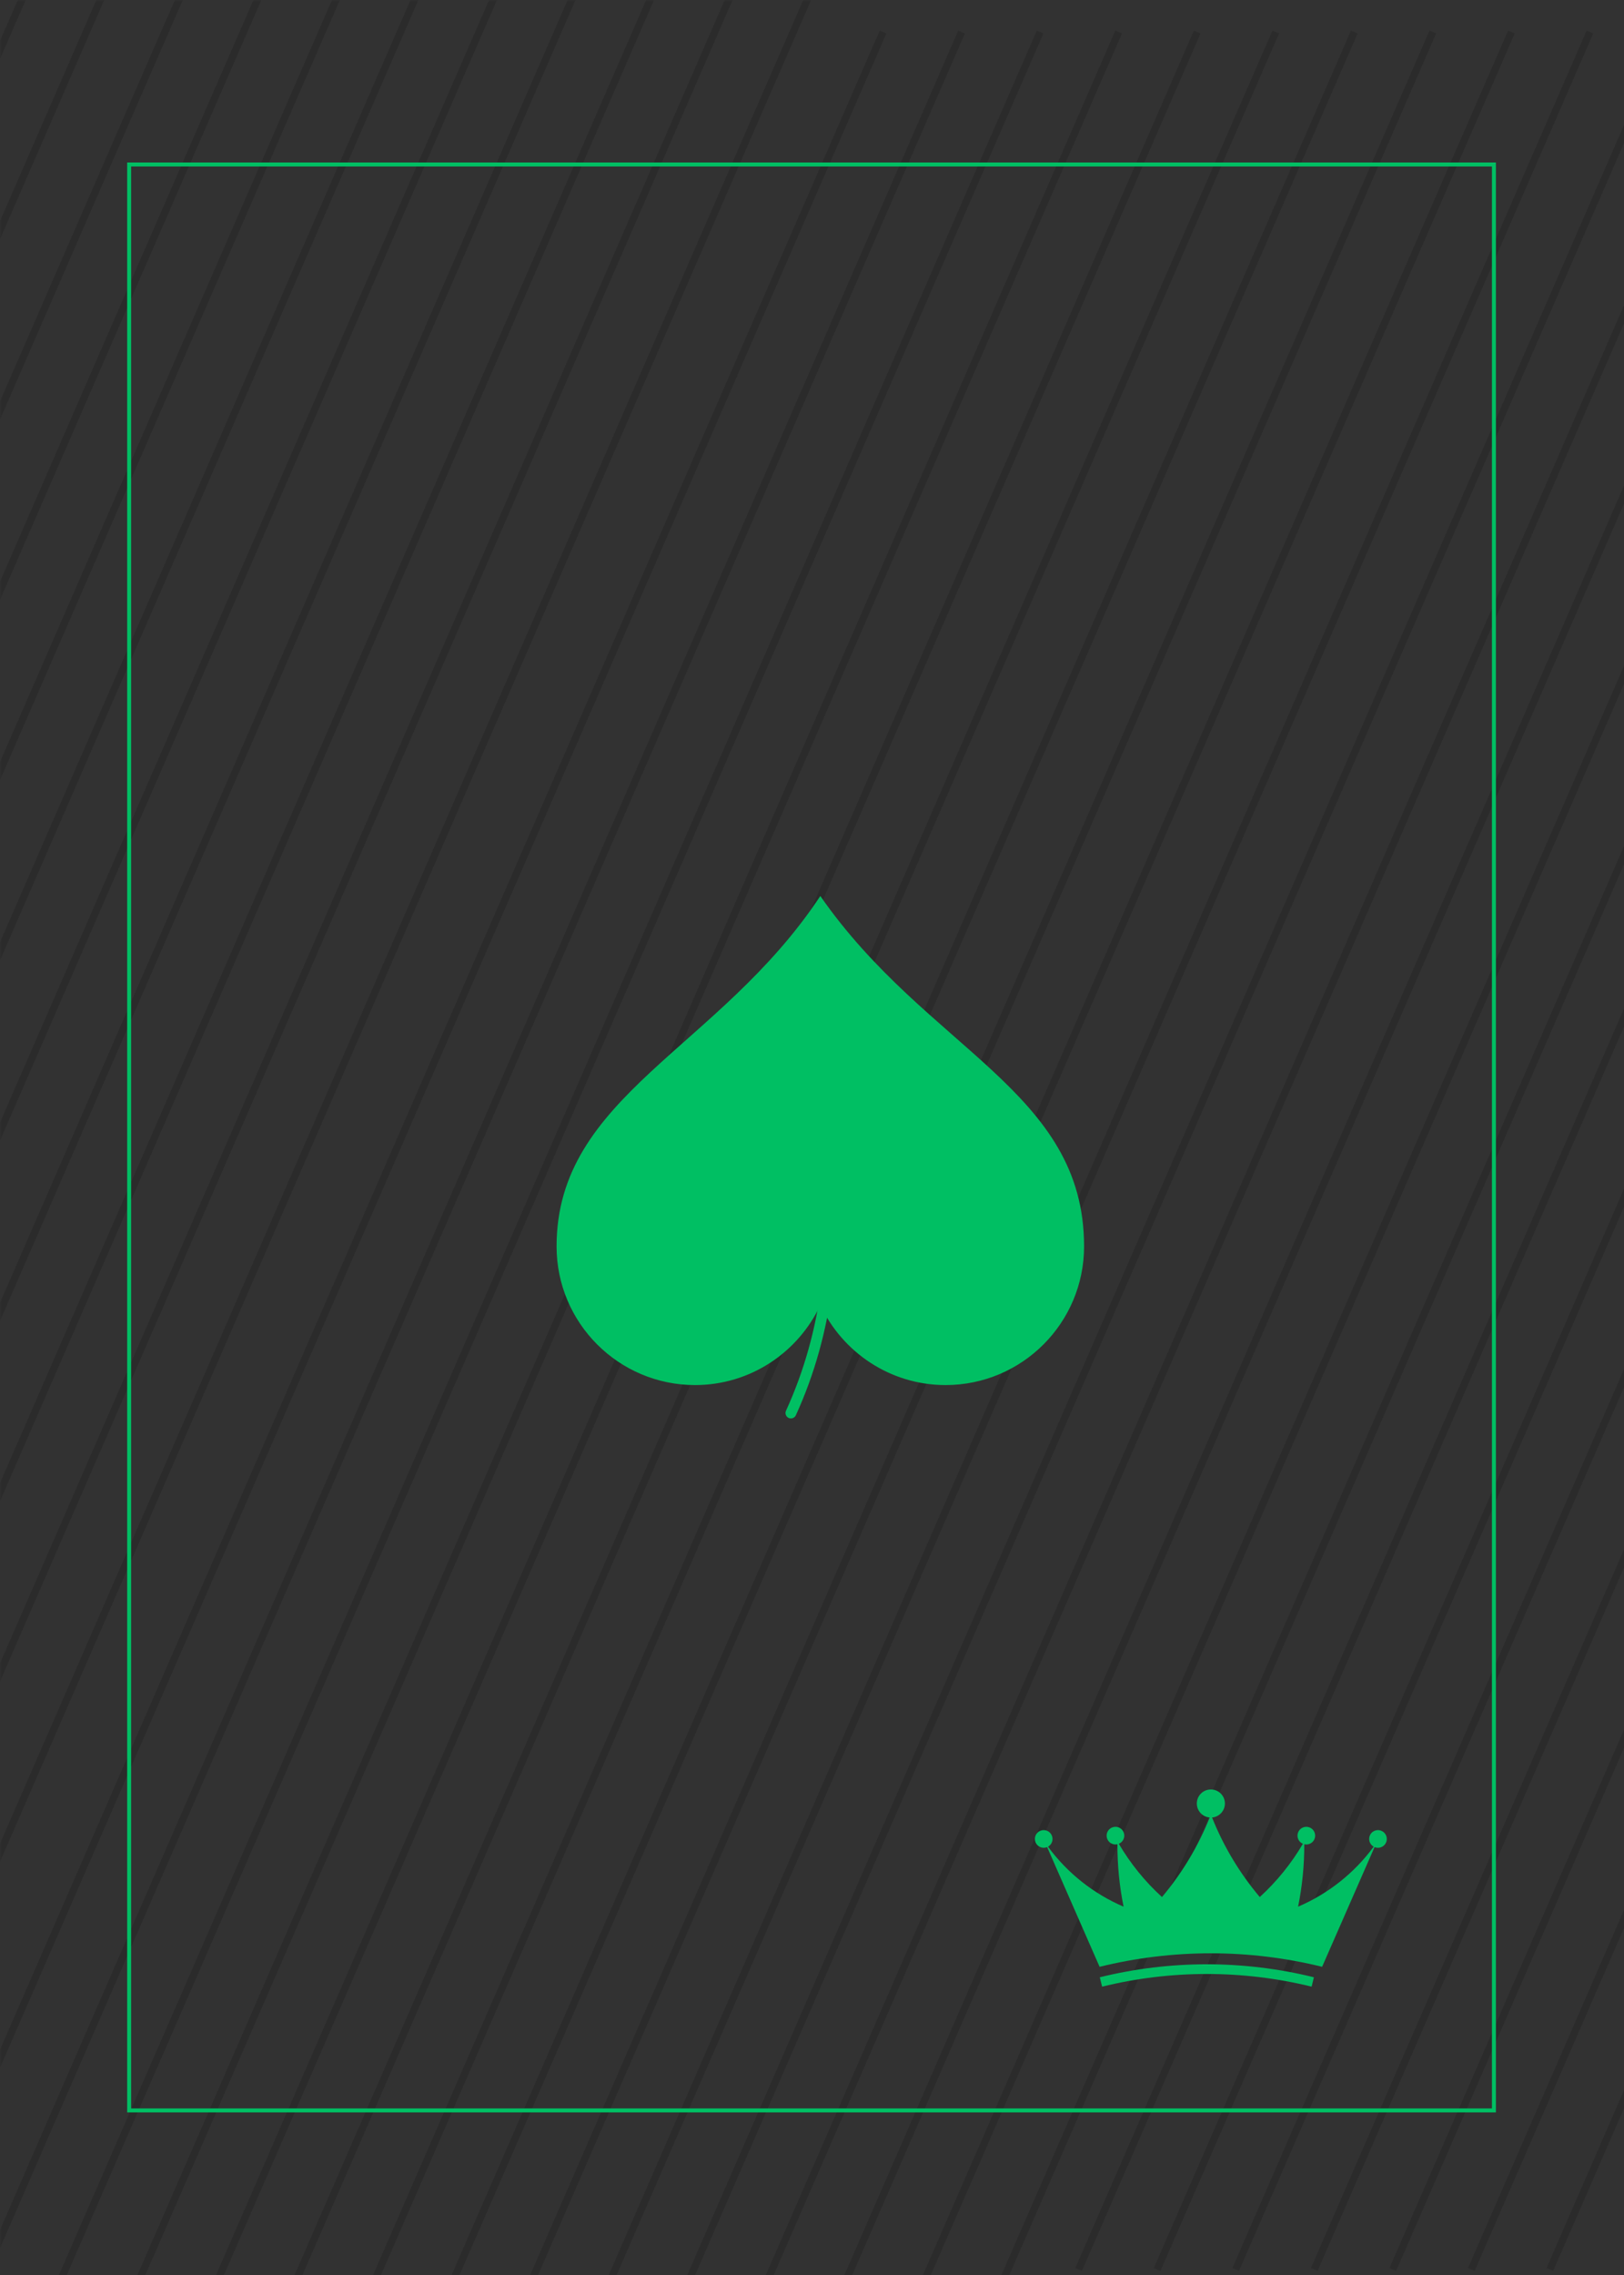 <svg xmlns="http://www.w3.org/2000/svg" xmlns:xlink="http://www.w3.org/1999/xlink" width="480" zoomAndPan="magnify" viewBox="0 0 360 504" height="672" preserveAspectRatio="xMidYMid meet" version="1.0"><defs><filter x="0%" y="0%" width="100%" height="100%" id="bfbee0025d"><feColorMatrix values="0 0 0 0 1 0 0 0 0 1 0 0 0 0 1 0 0 0 1 0" color-interpolation-filters="sRGB"/></filter><mask id="4174de0631"><g filter="url(#bfbee0025d)"><rect x="-36" width="432" fill="#000000" y="-50.4" height="604.8" fill-opacity="0.137"/></g></mask><clipPath id="9d28aaf0db"><path d="M 0 0 L 1 0 L 1 432.848 L 0 432.848 Z M 0 0 " clip-rule="nonzero"/></clipPath><clipPath id="51fe5af0ad"><path d="M 0 0 L 18 0 L 18 432.848 L 0 432.848 Z M 0 0 " clip-rule="nonzero"/></clipPath><clipPath id="e1bdf618bd"><path d="M 0 0 L 35 0 L 35 432.848 L 0 432.848 Z M 0 0 " clip-rule="nonzero"/></clipPath><clipPath id="077aad7838"><path d="M 0 0 L 53 0 L 53 432.848 L 0 432.848 Z M 0 0 " clip-rule="nonzero"/></clipPath><clipPath id="0acb3d1fb8"><path d="M 0 0 L 70 0 L 70 432.848 L 0 432.848 Z M 0 0 " clip-rule="nonzero"/></clipPath><clipPath id="7f60559e6b"><path d="M 0 0 L 88 0 L 88 432.848 L 0 432.848 Z M 0 0 " clip-rule="nonzero"/></clipPath><clipPath id="31c06cc537"><path d="M 0 0 L 105 0 L 105 432.848 L 0 432.848 Z M 0 0 " clip-rule="nonzero"/></clipPath><clipPath id="a7220a722b"><path d="M 0 0 L 122 0 L 122 432.848 L 0 432.848 Z M 0 0 " clip-rule="nonzero"/></clipPath><clipPath id="08641ed4dd"><path d="M 0 0 L 140 0 L 140 432.848 L 0 432.848 Z M 0 0 " clip-rule="nonzero"/></clipPath><clipPath id="dfdac42b6c"><path d="M 0 0 L 157 0 L 157 432.848 L 0 432.848 Z M 0 0 " clip-rule="nonzero"/></clipPath><clipPath id="9e1b307a27"><path d="M 0 0 L 175 0 L 175 432.848 L 0 432.848 Z M 0 0 " clip-rule="nonzero"/></clipPath><clipPath id="9008df94c9"><path d="M 0 0 L 192 0 L 192 432.848 L 0 432.848 Z M 0 0 " clip-rule="nonzero"/></clipPath><clipPath id="12cb530174"><path d="M 0 0 L 208.723 0 L 208.723 432.848 L 0 432.848 Z M 0 0 " clip-rule="nonzero"/></clipPath><clipPath id="2b451a8624"><rect x="0" width="209" y="0" height="434"/></clipPath><mask id="af7b4e6bbd"><g filter="url(#bfbee0025d)"><rect x="-36" width="432" fill="#000000" y="-50.4" height="604.8" fill-opacity="0.137"/></g></mask><clipPath id="a5d6d5a28f"><path d="M 0 0.203 L 197 0.203 L 197 498 L 0 498 Z M 0 0.203 " clip-rule="nonzero"/></clipPath><clipPath id="3d305f490c"><path d="M 0 0.203 L 214 0.203 L 214 498 L 0 498 Z M 0 0.203 " clip-rule="nonzero"/></clipPath><clipPath id="eeb3ceebb6"><path d="M 12 0.203 L 232 0.203 L 232 498 L 12 498 Z M 12 0.203 " clip-rule="nonzero"/></clipPath><clipPath id="c09794aded"><path d="M 29 0.203 L 249 0.203 L 249 498 L 29 498 Z M 29 0.203 " clip-rule="nonzero"/></clipPath><clipPath id="5a58871608"><path d="M 47 0.203 L 267 0.203 L 267 498 L 47 498 Z M 47 0.203 " clip-rule="nonzero"/></clipPath><clipPath id="ff2e89b8ad"><path d="M 64 0.203 L 284 0.203 L 284 498 L 64 498 Z M 64 0.203 " clip-rule="nonzero"/></clipPath><clipPath id="17ae29f185"><path d="M 81 0.203 L 301 0.203 L 301 498 L 81 498 Z M 81 0.203 " clip-rule="nonzero"/></clipPath><clipPath id="33e3242d7b"><path d="M 99 0.203 L 319 0.203 L 319 498 L 99 498 Z M 99 0.203 " clip-rule="nonzero"/></clipPath><clipPath id="bc51105709"><path d="M 116 0.203 L 336 0.203 L 336 498 L 116 498 Z M 116 0.203 " clip-rule="nonzero"/></clipPath><clipPath id="3a21283389"><path d="M 134 0.203 L 354 0.203 L 354 498 L 134 498 Z M 134 0.203 " clip-rule="nonzero"/></clipPath><clipPath id="8332e490d4"><path d="M 151 0.203 L 360 0.203 L 360 498 L 151 498 Z M 151 0.203 " clip-rule="nonzero"/></clipPath><clipPath id="c137f389fd"><path d="M 168 0.203 L 360 0.203 L 360 498 L 168 498 Z M 168 0.203 " clip-rule="nonzero"/></clipPath><clipPath id="8a8b44a8fa"><path d="M 186 0.203 L 360 0.203 L 360 498 L 186 498 Z M 186 0.203 " clip-rule="nonzero"/></clipPath><clipPath id="e6faf7e87b"><path d="M 203 0.203 L 360 0.203 L 360 498 L 203 498 Z M 203 0.203 " clip-rule="nonzero"/></clipPath><clipPath id="1910035fb8"><path d="M 221 0.203 L 360 0.203 L 360 498 L 221 498 Z M 221 0.203 " clip-rule="nonzero"/></clipPath><clipPath id="9c4cbb452e"><rect x="0" width="360" y="0" height="498"/></clipPath><mask id="887794c5d3"><g filter="url(#bfbee0025d)"><rect x="-36" width="432" fill="#000000" y="-50.4" height="604.8" fill-opacity="0.137"/></g></mask><clipPath id="b6603171e1"><path d="M 0.223 1 L 122 1 L 122 501.648 L 0.223 501.648 Z M 0.223 1 " clip-rule="nonzero"/></clipPath><clipPath id="924f5eb696"><path d="M 17 1 L 122 1 L 122 501.648 L 17 501.648 Z M 17 1 " clip-rule="nonzero"/></clipPath><clipPath id="63ebf47c26"><path d="M 35 1 L 122 1 L 122 501.648 L 35 501.648 Z M 35 1 " clip-rule="nonzero"/></clipPath><clipPath id="ba8760d41d"><path d="M 52 1 L 122 1 L 122 501.648 L 52 501.648 Z M 52 1 " clip-rule="nonzero"/></clipPath><clipPath id="66c27fcc50"><path d="M 70 1 L 122 1 L 122 501.648 L 70 501.648 Z M 70 1 " clip-rule="nonzero"/></clipPath><clipPath id="50e867cf5c"><path d="M 87 1 L 122 1 L 122 501.648 L 87 501.648 Z M 87 1 " clip-rule="nonzero"/></clipPath><clipPath id="4931b1d880"><path d="M 104 1 L 122 1 L 122 501.648 L 104 501.648 Z M 104 1 " clip-rule="nonzero"/></clipPath><clipPath id="1abde923e1"><rect x="0" width="122" y="0" height="502"/></clipPath><clipPath id="f3f724f760"><path d="M 28.016 36 L 331.766 36 L 331.766 468 L 28.016 468 Z M 28.016 36 " clip-rule="nonzero"/></clipPath><clipPath id="377ef55f84"><path d="M 243.586 435 L 291.449 435 L 291.449 440.121 L 243.586 440.121 Z M 243.586 435 " clip-rule="nonzero"/></clipPath><clipPath id="3dfbc58ca6"><path d="M 229.406 396.438 L 307.406 396.438 L 307.406 436 L 229.406 436 Z M 229.406 396.438 " clip-rule="nonzero"/></clipPath><clipPath id="d38abf1d83"><path d="M 123.32 198.516 L 240.387 198.516 L 240.387 306.855 L 123.32 306.855 Z M 123.32 198.516 " clip-rule="nonzero"/></clipPath><clipPath id="1479c773ea"><path d="M 156 220 L 186 220 L 186 315 L 156 315 Z M 156 220 " clip-rule="nonzero"/></clipPath><clipPath id="7ec761148e"><path d="M 175.426 315.246 L 119.691 277.59 L 158.211 220.578 L 213.945 258.238 Z M 175.426 315.246 " clip-rule="nonzero"/></clipPath><clipPath id="e55aff1004"><path d="M 175.426 315.246 L 112.461 272.703 L 157.879 205.48 L 220.844 248.027 Z M 175.426 315.246 " clip-rule="nonzero"/></clipPath></defs><rect x="-36" width="432" fill="#ffffff" y="-50.4" height="604.8" fill-opacity="1"/><rect x="-36" width="432" fill="#323232" y="-50.4" height="604.8" fill-opacity="1"/><g mask="url(#4174de0631)"><g transform="matrix(1, 0, 0, 1, 0, 0)"><g clip-path="url(#2b451a8624)"><g clip-path="url(#9d28aaf0db)"><path fill="#000000" d="M -217.59 432.297 L -219.066 431.664 L -1.418 -67.574 L 0.051 -66.938 Z M -217.59 432.297 " fill-opacity="1" fill-rule="nonzero"/></g><g clip-path="url(#51fe5af0ad)"><path fill="#000000" d="M -200.176 432.297 L -201.652 431.664 L 15.992 -67.574 L 17.461 -66.938 Z M -200.176 432.297 " fill-opacity="1" fill-rule="nonzero"/></g><g clip-path="url(#e1bdf618bd)"><path fill="#000000" d="M -182.766 432.297 L -184.242 431.664 L 33.406 -67.574 L 34.875 -66.938 Z M -182.766 432.297 " fill-opacity="1" fill-rule="nonzero"/></g><g clip-path="url(#077aad7838)"><path fill="#000000" d="M -165.359 432.297 L -166.828 431.664 L 50.816 -67.574 L 52.289 -66.938 Z M -165.359 432.297 " fill-opacity="1" fill-rule="nonzero"/></g><g clip-path="url(#0acb3d1fb8)"><path fill="#000000" d="M -147.945 432.297 L -149.422 431.664 L 68.223 -67.574 L 69.699 -66.938 Z M -147.945 432.297 " fill-opacity="1" fill-rule="nonzero"/></g><g clip-path="url(#7f60559e6b)"><path fill="#000000" d="M -130.535 432.297 L -132.012 431.664 L 85.637 -67.574 L 87.113 -66.938 Z M -130.535 432.297 " fill-opacity="1" fill-rule="nonzero"/></g><g clip-path="url(#31c06cc537)"><path fill="#000000" d="M -113.121 432.297 L -114.598 431.664 L 103.051 -67.574 L 104.523 -66.938 Z M -113.121 432.297 " fill-opacity="1" fill-rule="nonzero"/></g><g clip-path="url(#a7220a722b)"><path fill="#000000" d="M -95.707 432.297 L -97.184 431.664 L 120.461 -67.574 L 121.93 -66.938 Z M -95.707 432.297 " fill-opacity="1" fill-rule="nonzero"/></g><g clip-path="url(#08641ed4dd)"><path fill="#000000" d="M -78.305 432.297 L -79.773 431.664 L 137.875 -67.574 L 139.344 -66.938 Z M -78.305 432.297 " fill-opacity="1" fill-rule="nonzero"/></g><g clip-path="url(#dfdac42b6c)"><path fill="#000000" d="M -60.891 432.297 L -62.359 431.664 L 155.281 -67.574 L 156.758 -66.938 Z M -60.891 432.297 " fill-opacity="1" fill-rule="nonzero"/></g><g clip-path="url(#9e1b307a27)"><path fill="#000000" d="M -43.477 432.297 L -44.949 431.664 L 172.691 -67.574 L 174.168 -66.938 Z M -43.477 432.297 " fill-opacity="1" fill-rule="nonzero"/></g><g clip-path="url(#9008df94c9)"><path fill="#000000" d="M -26.066 432.297 L -27.535 431.664 L 190.105 -67.574 L 191.582 -66.938 Z M -26.066 432.297 " fill-opacity="1" fill-rule="nonzero"/></g><g clip-path="url(#12cb530174)"><path fill="#000000" d="M -8.652 432.297 L -10.129 431.664 L 207.516 -67.574 L 208.992 -66.938 Z M -8.652 432.297 " fill-opacity="1" fill-rule="nonzero"/></g></g></g></g><g mask="url(#af7b4e6bbd)"><g transform="matrix(1, 0, 0, 1, 0, 6)"><g clip-path="url(#9c4cbb452e)"><g clip-path="url(#a5d6d5a28f)"><path fill="#000000" d="M -21.168 500.652 L -22.637 500.016 L 195.004 0.781 L 196.48 1.414 Z M -21.168 500.652 " fill-opacity="1" fill-rule="nonzero"/></g><g clip-path="url(#3d305f490c)"><path fill="#000000" d="M -3.754 500.652 L -5.23 500.016 L 212.414 0.781 L 213.891 1.414 Z M -3.754 500.652 " fill-opacity="1" fill-rule="nonzero"/></g><g clip-path="url(#eeb3ceebb6)"><path fill="#000000" d="M 13.656 500.652 L 12.184 500.016 L 229.828 0.781 L 231.297 1.414 Z M 13.656 500.652 " fill-opacity="1" fill-rule="nonzero"/></g><g clip-path="url(#c09794aded)"><path fill="#000000" d="M 31.07 500.652 L 29.594 500.016 L 247.242 0.781 L 248.711 1.414 Z M 31.07 500.652 " fill-opacity="1" fill-rule="nonzero"/></g><g clip-path="url(#5a58871608)"><path fill="#000000" d="M 48.484 500.652 L 47.008 500.016 L 264.652 0.781 L 266.125 1.414 Z M 48.484 500.652 " fill-opacity="1" fill-rule="nonzero"/></g><g clip-path="url(#ff2e89b8ad)"><path fill="#000000" d="M 65.891 500.652 L 64.418 500.016 L 282.066 0.781 L 283.535 1.414 Z M 65.891 500.652 " fill-opacity="1" fill-rule="nonzero"/></g><g clip-path="url(#17ae29f185)"><path fill="#000000" d="M 83.301 500.652 L 81.824 500.016 L 299.473 0.781 L 300.949 1.414 Z M 83.301 500.652 " fill-opacity="1" fill-rule="nonzero"/></g><g clip-path="url(#33e3242d7b)"><path fill="#000000" d="M 100.715 500.652 L 99.238 500.016 L 316.883 0.781 L 318.359 1.414 Z M 100.715 500.652 " fill-opacity="1" fill-rule="nonzero"/></g><g clip-path="url(#bc51105709)"><path fill="#000000" d="M 118.125 500.652 L 116.652 500.016 L 334.297 0.781 L 335.773 1.414 Z M 118.125 500.652 " fill-opacity="1" fill-rule="nonzero"/></g><g clip-path="url(#3a21283389)"><path fill="#000000" d="M 135.539 500.652 L 134.062 500.016 L 351.711 0.781 L 353.18 1.414 Z M 135.539 500.652 " fill-opacity="1" fill-rule="nonzero"/></g><g clip-path="url(#8332e490d4)"><path fill="#000000" d="M 152.945 500.652 L 151.477 500.016 L 369.121 0.781 L 370.59 1.414 Z M 152.945 500.652 " fill-opacity="1" fill-rule="nonzero"/></g><g clip-path="url(#c137f389fd)"><path fill="#000000" d="M 170.359 500.652 L 168.887 500.016 L 386.527 0.781 L 388.004 1.414 Z M 170.359 500.652 " fill-opacity="1" fill-rule="nonzero"/></g><g clip-path="url(#8a8b44a8fa)"><path fill="#000000" d="M 187.77 500.652 L 186.301 500.016 L 403.941 0.781 L 405.418 1.414 Z M 187.77 500.652 " fill-opacity="1" fill-rule="nonzero"/></g><g clip-path="url(#e6faf7e87b)"><path fill="#000000" d="M 205.184 500.652 L 203.711 500.016 L 421.352 0.781 L 422.828 1.414 Z M 205.184 500.652 " fill-opacity="1" fill-rule="nonzero"/></g><g clip-path="url(#1910035fb8)"><path fill="#000000" d="M 222.594 500.652 L 221.117 500.016 L 438.766 0.781 L 440.242 1.414 Z M 222.594 500.652 " fill-opacity="1" fill-rule="nonzero"/></g></g></g></g><g mask="url(#887794c5d3)"><g transform="matrix(1, 0, 0, 1, 238, 2)"><g clip-path="url(#1abde923e1)"><g clip-path="url(#b6603171e1)"><path fill="#000000" d="M 1.832 501.098 L 0.363 500.461 L 218.004 1.227 L 219.48 1.859 Z M 1.832 501.098 " fill-opacity="1" fill-rule="nonzero"/></g><g clip-path="url(#924f5eb696)"><path fill="#000000" d="M 19.246 501.098 L 17.77 500.461 L 235.414 1.227 L 236.891 1.859 Z M 19.246 501.098 " fill-opacity="1" fill-rule="nonzero"/></g><g clip-path="url(#63ebf47c26)"><path fill="#000000" d="M 36.656 501.098 L 35.184 500.461 L 252.828 1.227 L 254.297 1.859 Z M 36.656 501.098 " fill-opacity="1" fill-rule="nonzero"/></g><g clip-path="url(#ba8760d41d)"><path fill="#000000" d="M 54.07 501.098 L 52.594 500.461 L 270.242 1.227 L 271.711 1.859 Z M 54.07 501.098 " fill-opacity="1" fill-rule="nonzero"/></g><g clip-path="url(#66c27fcc50)"><path fill="#000000" d="M 71.484 501.098 L 70.008 500.461 L 287.652 1.227 L 289.125 1.859 Z M 71.484 501.098 " fill-opacity="1" fill-rule="nonzero"/></g><g clip-path="url(#50e867cf5c)"><path fill="#000000" d="M 88.891 501.098 L 87.418 500.461 L 305.066 1.227 L 306.535 1.859 Z M 88.891 501.098 " fill-opacity="1" fill-rule="nonzero"/></g><g clip-path="url(#4931b1d880)"><path fill="#000000" d="M 106.301 501.098 L 104.824 500.461 L 322.473 1.227 L 323.949 1.859 Z M 106.301 501.098 " fill-opacity="1" fill-rule="nonzero"/></g></g></g></g><g clip-path="url(#f3f724f760)"><path fill="#00bf63" d="M 331.602 467.977 L 28.188 467.977 L 28.188 36 L 331.602 36 Z M 29.066 467.098 L 330.723 467.098 L 330.723 36.879 L 29.066 36.879 Z M 29.066 467.098 " fill-opacity="1" fill-rule="nonzero"/></g><g clip-path="url(#377ef55f84)"><path fill="#00bf63" d="M 291.258 438.043 L 290.75 440.121 C 275.496 436.375 259.562 436.375 244.309 440.121 L 243.801 438.043 C 259.391 434.207 275.676 434.207 291.262 438.043 L 291.258 438.043 " fill-opacity="1" fill-rule="nonzero"/></g><g clip-path="url(#3dfbc58ca6)"><path fill="#00bf63" d="M 232.312 409.113 C 236.613 414.957 242.402 419.547 249.07 422.402 C 248.148 417.855 247.691 413.219 247.707 408.574 C 246.656 408.816 245.602 408.156 245.359 407.105 C 245.117 406.047 245.77 405 246.828 404.758 C 247.879 404.508 248.934 405.168 249.176 406.227 C 249.391 407.152 248.898 408.109 248.012 408.469 C 250.594 412.859 253.816 416.84 257.582 420.266 C 262.027 414.996 265.594 409.051 268.156 402.648 C 266.438 402.5 265.172 400.992 265.316 399.281 C 265.461 397.566 266.973 396.297 268.684 396.445 C 270.391 396.59 271.668 398.098 271.52 399.809 C 271.391 401.316 270.191 402.516 268.684 402.648 C 271.238 409.051 274.809 414.996 279.258 420.266 C 283.016 416.84 286.242 412.859 288.82 408.469 C 287.82 408.055 287.359 406.902 287.773 405.906 C 288.188 404.91 289.34 404.445 290.336 404.863 C 291.332 405.277 291.805 406.426 291.387 407.422 C 291.016 408.309 290.059 408.793 289.125 408.574 C 289.137 413.219 288.68 417.855 287.754 422.402 C 294.43 419.547 300.211 414.957 304.516 409.113 C 303.57 408.586 303.23 407.395 303.75 406.445 C 304.273 405.504 305.465 405.16 306.414 405.688 C 307.355 406.211 307.703 407.402 307.176 408.344 C 306.691 409.223 305.625 409.59 304.703 409.203 L 293.078 435.723 C 276.875 431.734 259.949 431.734 243.754 435.723 L 232.125 409.203 C 231.129 409.625 229.98 409.152 229.559 408.156 C 229.141 407.16 229.605 406.02 230.602 405.594 C 231.602 405.172 232.75 405.645 233.164 406.641 C 233.559 407.562 233.188 408.629 232.312 409.113 " fill-opacity="1" fill-rule="nonzero"/></g><g clip-path="url(#d38abf1d83)"><path fill="#00bf63" d="M 209.617 306.844 C 226.559 306.844 240.312 293.082 240.312 276.129 C 240.312 241.637 205.539 232.594 181.844 198.5 C 159.445 232.387 123.379 242.742 123.379 276.129 C 123.379 293.082 137.133 306.844 154.074 306.844 C 166.367 306.844 176.945 299.582 181.844 289.133 C 186.746 299.582 197.324 306.844 209.617 306.844 Z M 209.617 306.844 " fill-opacity="1" fill-rule="nonzero"/></g><g clip-path="url(#1479c773ea)"><g clip-path="url(#7ec761148e)"><g clip-path="url(#e55aff1004)"><path fill="#00bf63" d="M 158.637 206.508 C 158.688 206.539 158.734 206.578 158.777 206.617 C 185.543 231.062 193.129 277.031 176.418 313.539 C 176.352 313.684 176.258 313.809 176.141 313.918 C 176.023 314.023 175.891 314.105 175.742 314.16 C 175.594 314.219 175.438 314.242 175.281 314.234 C 175.121 314.23 174.969 314.195 174.824 314.129 C 174.684 314.062 174.555 313.973 174.449 313.855 C 174.34 313.738 174.258 313.605 174.203 313.457 C 174.145 313.309 174.121 313.156 174.125 312.996 C 174.133 312.836 174.168 312.688 174.234 312.539 C 190.527 276.945 183.184 232.172 157.152 208.395 C 156.922 208.184 156.793 207.922 156.766 207.605 C 156.742 207.293 156.824 207.012 157.02 206.766 C 157.215 206.516 157.469 206.367 157.781 206.316 C 158.09 206.27 158.379 206.332 158.637 206.508 Z M 158.637 206.508 " fill-opacity="1" fill-rule="nonzero"/></g></g></g></svg>